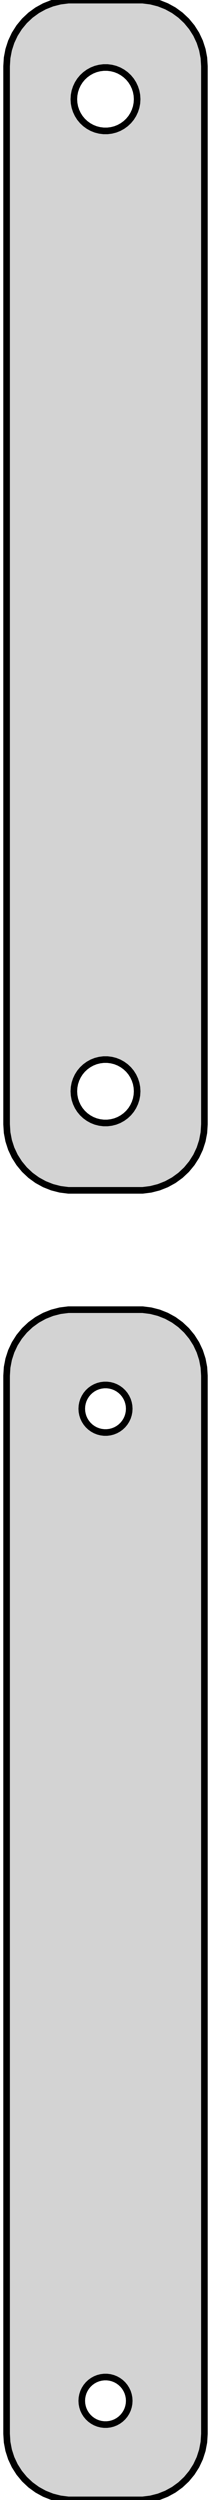 <?xml version="1.0" standalone="no"?>
<!DOCTYPE svg PUBLIC "-//W3C//DTD SVG 1.1//EN" "http://www.w3.org/Graphics/SVG/1.1/DTD/svg11.dtd">
<svg width="16mm" height="189mm" viewBox="-8 -243 16 189" xmlns="http://www.w3.org/2000/svg" version="1.1">
<title>OpenSCAD Model</title>
<path d="
M 3.437,-153.089 L 4.045,-153.245 L 4.629,-153.476 L 5.179,-153.778 L 5.687,-154.147 L 6.145,-154.577
 L 6.545,-155.061 L 6.882,-155.591 L 7.149,-156.159 L 7.343,-156.757 L 7.461,-157.373 L 7.5,-158
 L 7.5,-238 L 7.461,-238.627 L 7.343,-239.243 L 7.149,-239.841 L 6.882,-240.409 L 6.545,-240.939
 L 6.145,-241.423 L 5.687,-241.853 L 5.179,-242.222 L 4.629,-242.524 L 4.045,-242.755 L 3.437,-242.911
 L 2.814,-242.99 L -2.814,-242.99 L -3.437,-242.911 L -4.045,-242.755 L -4.629,-242.524 L -5.179,-242.222
 L -5.687,-241.853 L -6.145,-241.423 L -6.545,-240.939 L -6.882,-240.409 L -7.149,-239.841 L -7.343,-239.243
 L -7.461,-238.627 L -7.5,-238 L -7.5,-158 L -7.461,-157.373 L -7.343,-156.757 L -7.149,-156.159
 L -6.882,-155.591 L -6.545,-155.061 L -6.145,-154.577 L -5.687,-154.147 L -5.179,-153.778 L -4.629,-153.476
 L -4.045,-153.245 L -3.437,-153.089 L -2.814,-153.01 L 2.814,-153.01 z
M -0.151,-233.105 L -0.45,-233.143 L -0.742,-233.217 L -1.022,-233.328 L -1.286,-233.474 L -1.53,-233.651
 L -1.75,-233.857 L -1.942,-234.089 L -2.103,-234.344 L -2.231,-234.617 L -2.325,-234.903 L -2.381,-235.199
 L -2.4,-235.5 L -2.381,-235.801 L -2.325,-236.097 L -2.231,-236.383 L -2.103,-236.656 L -1.942,-236.911
 L -1.75,-237.143 L -1.53,-237.349 L -1.286,-237.526 L -1.022,-237.672 L -0.742,-237.783 L -0.45,-237.857
 L -0.151,-237.895 L 0.151,-237.895 L 0.45,-237.857 L 0.742,-237.783 L 1.022,-237.672 L 1.286,-237.526
 L 1.53,-237.349 L 1.75,-237.143 L 1.942,-236.911 L 2.103,-236.656 L 2.231,-236.383 L 2.325,-236.097
 L 2.381,-235.801 L 2.4,-235.5 L 2.381,-235.199 L 2.325,-234.903 L 2.231,-234.617 L 2.103,-234.344
 L 1.942,-234.089 L 1.75,-233.857 L 1.53,-233.651 L 1.286,-233.474 L 1.022,-233.328 L 0.742,-233.217
 L 0.45,-233.143 L 0.151,-233.105 z
M -0.151,-158.105 L -0.45,-158.143 L -0.742,-158.217 L -1.022,-158.328 L -1.286,-158.474 L -1.53,-158.651
 L -1.75,-158.857 L -1.942,-159.089 L -2.103,-159.344 L -2.231,-159.617 L -2.325,-159.903 L -2.381,-160.199
 L -2.4,-160.5 L -2.381,-160.801 L -2.325,-161.097 L -2.231,-161.383 L -2.103,-161.656 L -1.942,-161.911
 L -1.75,-162.143 L -1.53,-162.349 L -1.286,-162.526 L -1.022,-162.672 L -0.742,-162.783 L -0.45,-162.857
 L -0.151,-162.895 L 0.151,-162.895 L 0.45,-162.857 L 0.742,-162.783 L 1.022,-162.672 L 1.286,-162.526
 L 1.53,-162.349 L 1.75,-162.143 L 1.942,-161.911 L 2.103,-161.656 L 2.231,-161.383 L 2.325,-161.097
 L 2.381,-160.801 L 2.4,-160.5 L 2.381,-160.199 L 2.325,-159.903 L 2.231,-159.617 L 2.103,-159.344
 L 1.942,-159.089 L 1.75,-158.857 L 1.53,-158.651 L 1.286,-158.474 L 1.022,-158.328 L 0.742,-158.217
 L 0.45,-158.143 L 0.151,-158.105 z
M 3.437,-54.089 L 4.045,-54.245 L 4.629,-54.476 L 5.179,-54.778 L 5.687,-55.147 L 6.145,-55.577
 L 6.545,-56.061 L 6.882,-56.591 L 7.149,-57.159 L 7.343,-57.757 L 7.461,-58.373 L 7.5,-59
 L 7.5,-139 L 7.461,-139.627 L 7.343,-140.243 L 7.149,-140.841 L 6.882,-141.409 L 6.545,-141.939
 L 6.145,-142.423 L 5.687,-142.853 L 5.179,-143.222 L 4.629,-143.524 L 4.045,-143.755 L 3.437,-143.911
 L 2.814,-143.99 L -2.814,-143.99 L -3.437,-143.911 L -4.045,-143.755 L -4.629,-143.524 L -5.179,-143.222
 L -5.687,-142.853 L -6.145,-142.423 L -6.545,-141.939 L -6.882,-141.409 L -7.149,-140.841 L -7.343,-140.243
 L -7.461,-139.627 L -7.5,-139 L -7.5,-59 L -7.461,-58.373 L -7.343,-57.757 L -7.149,-57.159
 L -6.882,-56.591 L -6.545,-56.061 L -6.145,-55.577 L -5.687,-55.147 L -5.179,-54.778 L -4.629,-54.476
 L -4.045,-54.245 L -3.437,-54.089 L -2.814,-54.01 L 2.814,-54.01 z
M -0.113,-134.704 L -0.337,-134.732 L -0.556,-134.788 L -0.766,-134.871 L -0.964,-134.98 L -1.147,-135.113
 L -1.312,-135.268 L -1.456,-135.442 L -1.577,-135.633 L -1.674,-135.837 L -1.743,-136.052 L -1.786,-136.274
 L -1.8,-136.5 L -1.786,-136.726 L -1.743,-136.948 L -1.674,-137.163 L -1.577,-137.367 L -1.456,-137.558
 L -1.312,-137.732 L -1.147,-137.887 L -0.964,-138.02 L -0.766,-138.129 L -0.556,-138.212 L -0.337,-138.268
 L -0.113,-138.296 L 0.113,-138.296 L 0.337,-138.268 L 0.556,-138.212 L 0.766,-138.129 L 0.964,-138.02
 L 1.147,-137.887 L 1.312,-137.732 L 1.456,-137.558 L 1.577,-137.367 L 1.674,-137.163 L 1.743,-136.948
 L 1.786,-136.726 L 1.8,-136.5 L 1.786,-136.274 L 1.743,-136.052 L 1.674,-135.837 L 1.577,-135.633
 L 1.456,-135.442 L 1.312,-135.268 L 1.147,-135.113 L 0.964,-134.98 L 0.766,-134.871 L 0.556,-134.788
 L 0.337,-134.732 L 0.113,-134.704 z
M -0.113,-59.704 L -0.337,-59.732 L -0.556,-59.788 L -0.766,-59.871 L -0.964,-59.98 L -1.147,-60.113
 L -1.312,-60.268 L -1.456,-60.442 L -1.577,-60.633 L -1.674,-60.837 L -1.743,-61.052 L -1.786,-61.274
 L -1.8,-61.5 L -1.786,-61.726 L -1.743,-61.948 L -1.674,-62.163 L -1.577,-62.367 L -1.456,-62.558
 L -1.312,-62.732 L -1.147,-62.887 L -0.964,-63.02 L -0.766,-63.129 L -0.556,-63.212 L -0.337,-63.268
 L -0.113,-63.296 L 0.113,-63.296 L 0.337,-63.268 L 0.556,-63.212 L 0.766,-63.129 L 0.964,-63.02
 L 1.147,-62.887 L 1.312,-62.732 L 1.456,-62.558 L 1.577,-62.367 L 1.674,-62.163 L 1.743,-61.948
 L 1.786,-61.726 L 1.8,-61.5 L 1.786,-61.274 L 1.743,-61.052 L 1.674,-60.837 L 1.577,-60.633
 L 1.456,-60.442 L 1.312,-60.268 L 1.147,-60.113 L 0.964,-59.98 L 0.766,-59.871 L 0.556,-59.788
 L 0.337,-59.732 L 0.113,-59.704 z
" stroke="black" fill="lightgray" stroke-width="0.5"/>
</svg>
